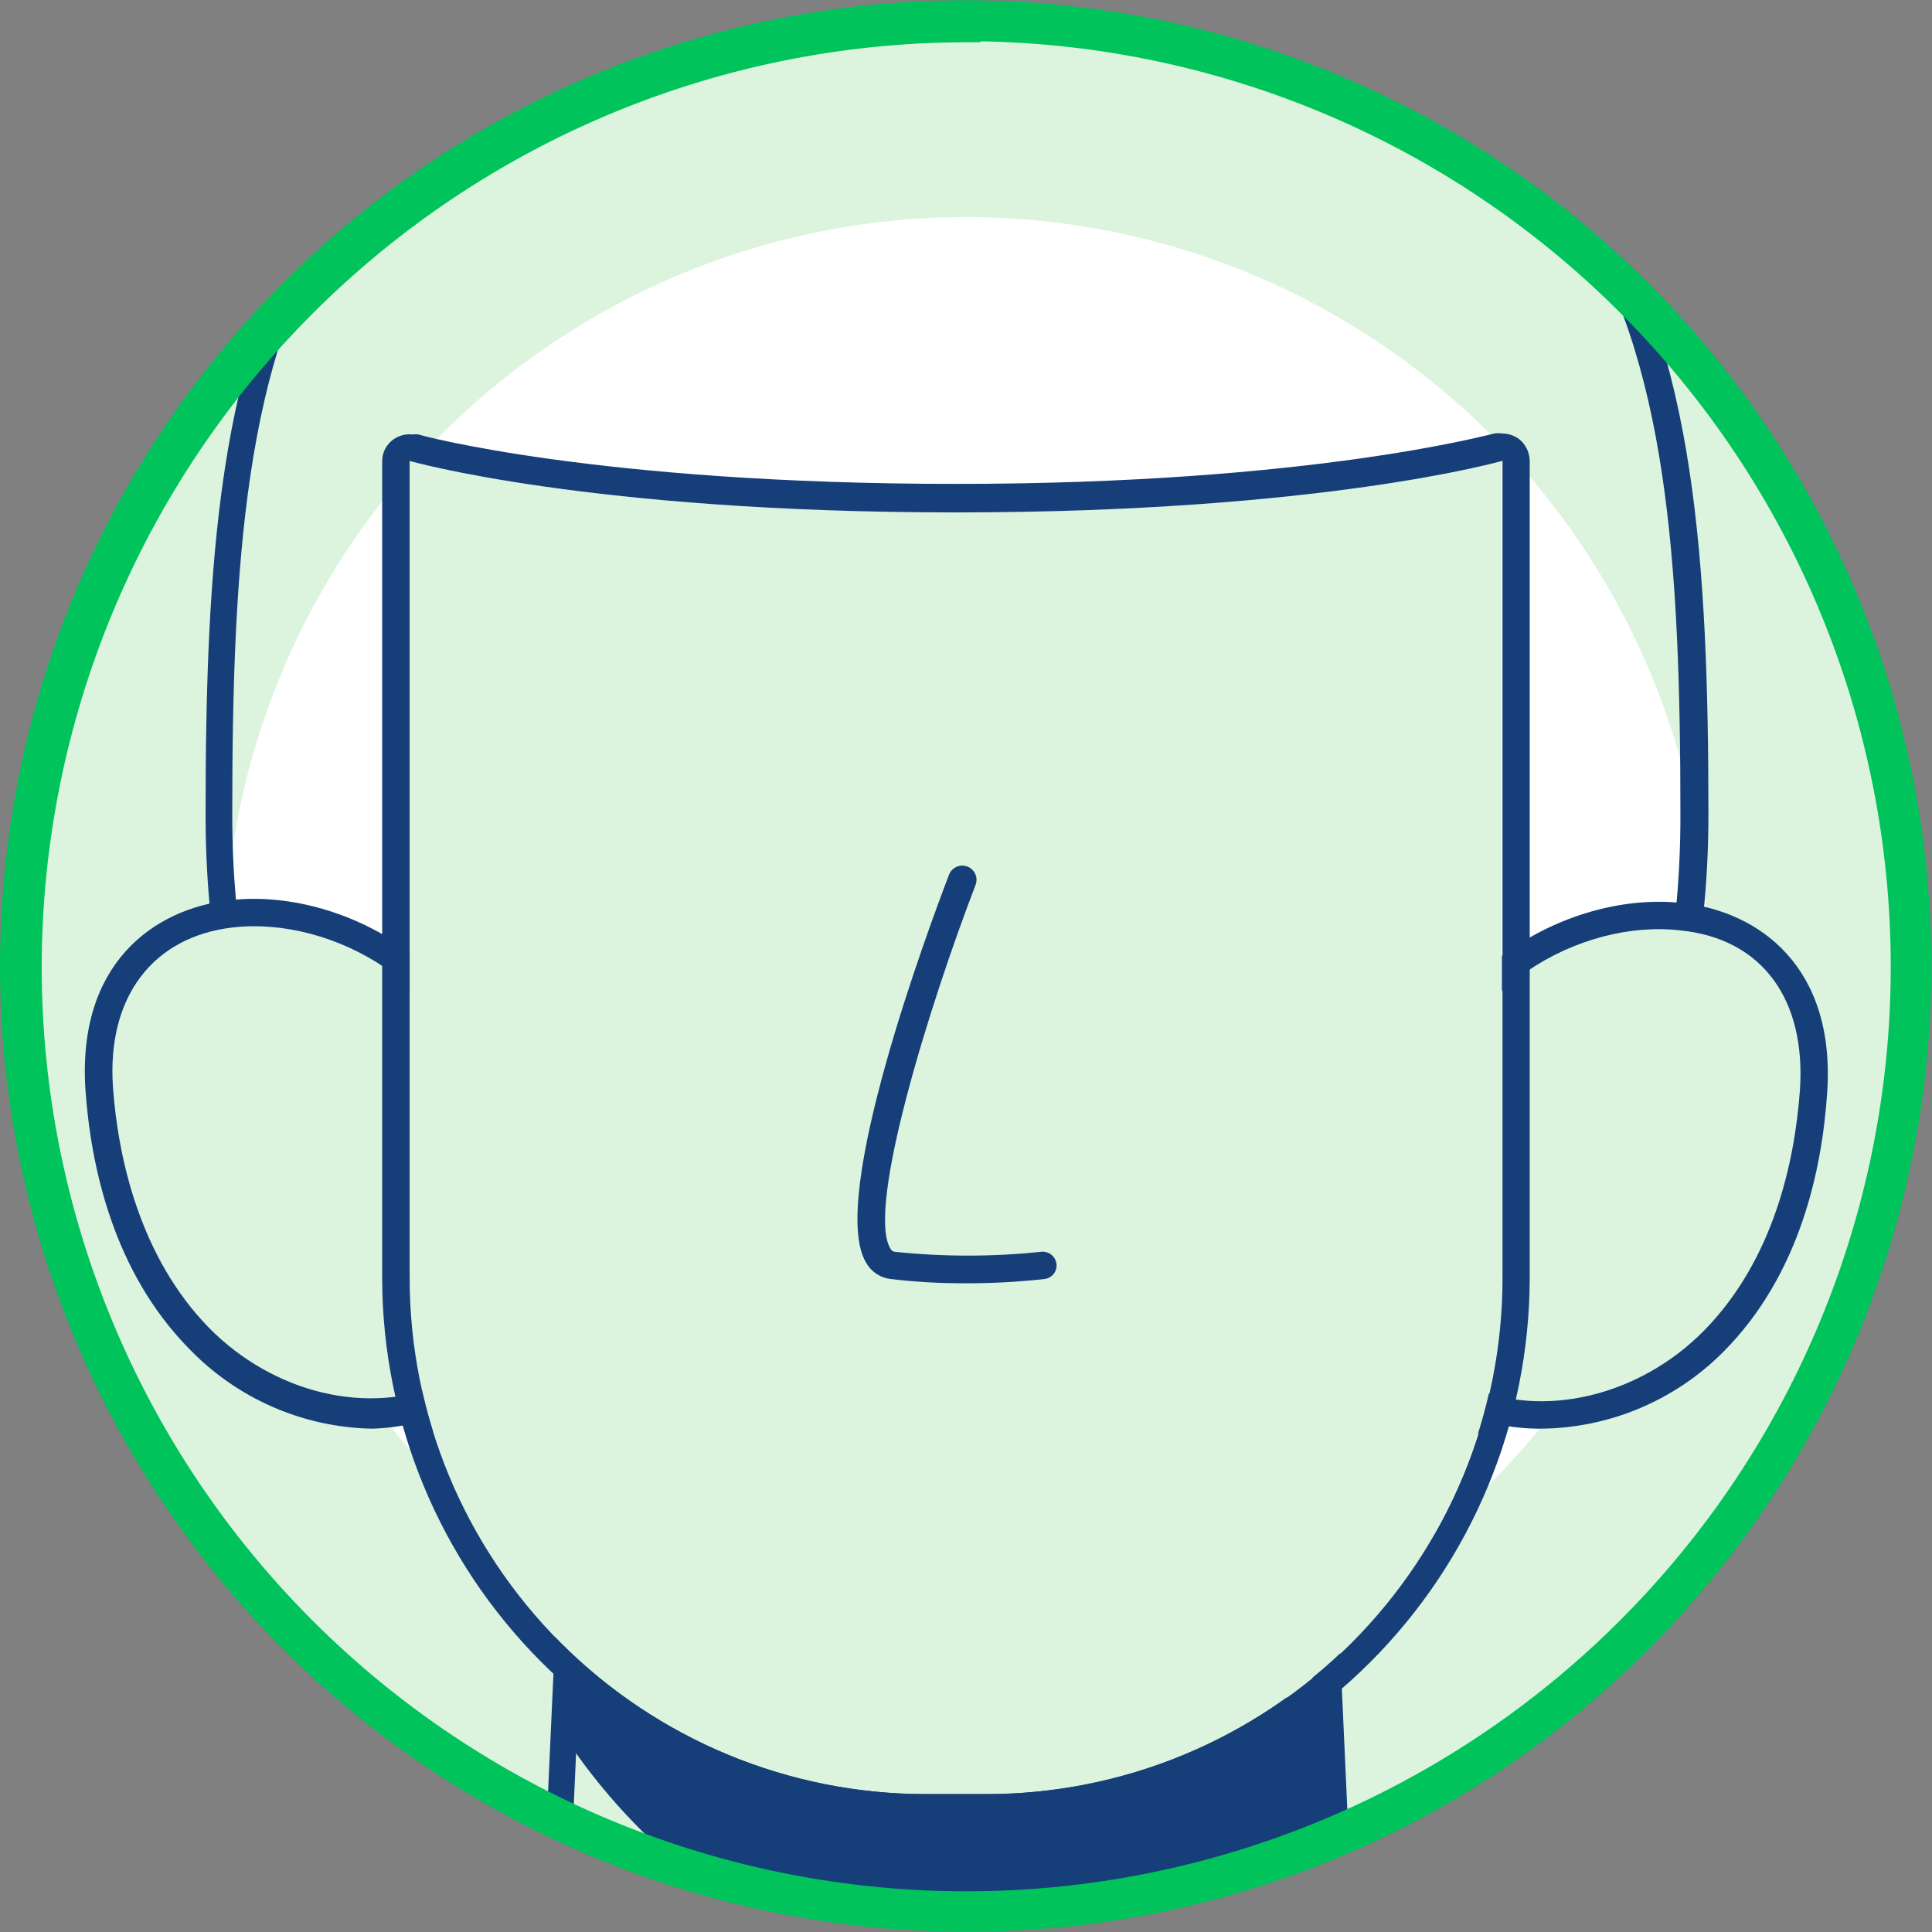 <svg width="267" height="267" viewBox="0 0 267 267" fill="none" xmlns="http://www.w3.org/2000/svg">
<rect x="0" y="0" width="267" height="267" fill="#808080" stroke="none"/>
<circle cx="133.459" cy="132.601" r="130.562" fill="#DCF4DD"/>
<mask id="mask0_3297_78381" style="mask-type:alpha" maskUnits="userSpaceOnUse" x="2" y="2" width="263" height="263">
<circle cx="133.477" cy="133.442" r="130.942" fill="white" stroke="#163F79"/>
</mask>
<g mask="url(#mask0_3297_78381)">
<circle cx="133.5" cy="132.5" r="102.5" fill="white"/>
<path d="M132.182 231.503C74.896 231.503 28.41 178.197 28.41 112.69C28.41 43.165 35.783 -6.049 132.256 -6.049C228.729 -6.049 236.102 43.165 236.102 112.69C236.028 178.197 189.432 231.503 132.182 231.503ZM132.182 -2.215C39.101 -2.252 32.097 43.275 32.097 112.69C32.097 176.207 76.997 227.816 132.182 227.816C187.368 227.816 232.231 176.207 232.231 112.838C232.231 43.275 225.264 -2.252 132.182 -2.252V-2.215Z" fill="#163F79"/>
<path d="M196.546 152.868C201.523 121.754 253.169 114.087 250.626 150.766C250.239 163.511 245.355 175.708 236.839 185.197C227.991 194.192 213.725 198.468 202.223 193.307" fill="#DCF4DD"/>
<path d="M212.986 197.439C209.013 197.471 205.079 196.654 201.447 195.043C201.22 194.941 201.014 194.796 200.843 194.615C200.672 194.434 200.538 194.221 200.449 193.988C200.36 193.755 200.317 193.507 200.324 193.258C200.331 193.009 200.387 192.764 200.489 192.536C200.59 192.309 200.736 192.103 200.917 191.932C201.098 191.761 201.311 191.627 201.544 191.538C201.776 191.449 202.024 191.407 202.274 191.413C202.523 191.42 202.768 191.476 202.995 191.578C213.17 196.149 226.552 192.979 235.51 183.873C245.205 173.994 248.043 160.317 248.744 150.696C249.628 138.014 243.435 129.683 232.192 128.577C218.368 126.992 201.079 136.798 198.424 153.424C198.334 153.916 198.058 154.355 197.653 154.65C197.249 154.945 196.746 155.074 196.249 155.009C195.997 154.973 195.755 154.887 195.538 154.755C195.32 154.623 195.131 154.449 194.983 154.242C194.835 154.035 194.73 153.801 194.676 153.552C194.621 153.304 194.617 153.047 194.664 152.797C197.65 134.07 217.078 123.011 232.634 124.817C243.03 125.997 253.757 133.554 252.504 151.138C251.803 161.497 248.817 176.095 238.201 186.785C231.528 193.52 222.466 197.349 212.986 197.439Z" fill="#163F79"/>
<path d="M67.814 152.868C62.837 121.754 11.154 114.087 13.661 150.766C14.05 163.504 18.919 175.696 27.411 185.197C36.258 194.192 50.561 198.468 62.063 193.307" fill="#DCF4DD"/>
<path d="M51.373 197.44C41.823 197.245 32.741 193.267 26.121 186.381C15.615 175.691 12.555 161.092 11.818 150.734C10.601 133.15 21.292 125.592 31.725 124.413C47.244 122.606 66.709 133.666 69.695 152.393C69.737 152.642 69.729 152.897 69.672 153.144C69.615 153.39 69.51 153.623 69.362 153.829C69.215 154.034 69.028 154.209 68.814 154.342C68.598 154.475 68.359 154.564 68.109 154.604C67.613 154.669 67.11 154.541 66.705 154.246C66.301 153.951 66.025 153.512 65.934 153.019C63.28 136.394 46.028 126.588 32.167 128.173C21.108 129.463 14.73 137.794 15.615 150.291C16.316 159.987 19.302 173.663 28.849 183.469C37.807 192.574 50.968 195.745 61.363 191.173C61.591 191.072 61.836 191.016 62.085 191.009C62.334 191.002 62.582 191.045 62.815 191.134C63.048 191.223 63.261 191.357 63.442 191.528C63.623 191.699 63.768 191.904 63.87 192.132C63.972 192.359 64.028 192.605 64.034 192.854C64.041 193.103 63.999 193.351 63.91 193.584C63.821 193.817 63.687 194.03 63.516 194.211C63.344 194.392 63.139 194.537 62.912 194.639C59.311 196.389 55.376 197.345 51.373 197.44Z" fill="#163F79"/>
<path d="M74.709 308.362C74.709 308.362 88.68 338.812 129.452 338.812C140.849 339.154 152.14 336.527 162.215 331.189C172.291 325.85 180.805 317.984 186.923 308.362L181.467 188.775H80.017L74.709 308.362Z" fill="#DCF4DD"/>
<path d="M129.449 340.732C87.94 340.732 73.121 309.471 72.974 309.176C72.905 308.885 72.905 308.582 72.974 308.292L78.43 188.705C78.449 188.219 78.655 187.76 79.006 187.423C79.356 187.086 79.823 186.898 80.31 186.898H181.501C181.991 186.898 182.463 187.084 182.819 187.42C183.176 187.756 183.39 188.216 183.418 188.705L188.837 308.292C188.87 308.638 188.792 308.987 188.616 309.287C182.286 319.169 173.516 327.254 163.153 332.762C152.79 338.27 141.182 341.015 129.449 340.732ZM76.623 307.96C78.466 311.646 92.475 336.898 129.449 336.898C140.368 337.135 151.168 334.598 160.839 329.524C170.51 324.45 178.735 317.005 184.745 307.886L179.547 190.695H81.968L76.623 307.96Z" fill="#163F79"/>
<path d="M80.023 239.972C87.85 251.288 98.363 260.484 110.62 266.735C130.674 277.794 160.644 290.328 184.938 286.605L180.956 236.027C163.14 238.244 145.125 238.355 127.282 236.359C111.578 234.995 95.395 233.484 80.981 227.401C78.622 226.332 77.037 235.18 80.023 239.972Z" fill="#163F79"/>
<path d="M175.865 289.117C151.387 289.117 124.661 276.509 109.915 268.362C97.35 262.001 86.596 252.567 78.654 240.935C77.376 238.777 76.683 236.322 76.644 233.813C76.606 231.305 77.222 228.829 78.433 226.632C78.846 226.075 79.441 225.681 80.115 225.519C80.79 225.357 81.499 225.438 82.12 225.747C96.497 231.793 113.122 233.12 127.794 234.558C145.501 236.546 163.382 236.434 181.063 234.226C181.309 234.192 181.56 234.207 181.8 234.27C182.04 234.333 182.266 234.444 182.464 234.595C182.659 234.751 182.819 234.946 182.934 235.169C183.048 235.391 183.114 235.635 183.127 235.885L186.924 286.462C186.958 286.923 186.817 287.379 186.53 287.741C186.244 288.103 185.832 288.344 185.376 288.416C182.228 288.889 179.048 289.123 175.865 289.117ZM81.014 229.36C80.458 230.926 80.237 232.592 80.364 234.249C80.491 235.906 80.963 237.518 81.751 238.982C89.342 250.094 99.629 259.1 111.648 265.155C127.61 273.966 157.765 288.084 183.127 285.025L179.441 238.097C162.121 240.07 144.634 240.07 127.315 238.097C112.459 236.917 95.759 235.443 80.94 229.36H81.014Z" fill="#163F79"/>
<path d="M127.94 247.942H136.272C145.637 247.942 154.911 246.096 163.563 242.511C172.216 238.926 180.077 233.671 186.698 227.047C193.319 220.422 198.569 212.559 202.15 203.904C205.731 195.25 207.571 185.975 207.567 176.61V63.695C207.567 63.695 182.794 70.81 132.106 70.81C81.418 70.81 56.608 63.695 56.608 63.695V176.61C56.608 195.528 64.124 213.672 77.501 227.049C90.878 240.426 109.022 247.942 127.94 247.942Z" fill="#DCF4DD"/>
<path d="M207.645 63.703V176.617C207.65 185.983 205.809 195.258 202.228 203.912C198.648 212.566 193.397 220.43 186.776 227.054C180.155 233.678 172.294 238.933 163.642 242.518C154.989 246.104 145.715 247.949 136.35 247.949H127.945C109.026 247.949 90.883 240.434 77.505 227.056C64.128 213.679 56.613 195.535 56.613 176.617V63.703C56.613 63.703 81.422 70.817 132.11 70.817C182.798 70.817 207.571 63.703 207.571 63.703M56.613 60.016C55.793 60.019 54.994 60.276 54.327 60.754C53.847 61.104 53.459 61.565 53.196 62.098C52.933 62.631 52.803 63.219 52.816 63.813V176.728C52.865 196.628 60.799 215.697 74.881 229.759C88.963 243.82 108.044 251.726 127.945 251.746H136.276C156.192 251.717 175.285 243.792 189.368 229.709C203.451 215.626 211.376 196.533 211.405 176.617V63.703C211.398 63.112 211.259 62.53 210.997 62.001C210.736 61.471 210.358 61.007 209.893 60.643C209.213 60.165 208.402 59.907 207.571 59.906C207.229 59.852 206.881 59.852 206.539 59.906C206.281 59.906 181.508 66.873 132.11 66.873C82.713 66.873 57.903 60.127 57.903 60.053C57.549 60.001 57.188 60.001 56.834 60.053L56.613 60.016Z" fill="#163F79"/>
<path d="M133.321 177.347C129.896 177.359 126.473 177.162 123.072 176.757C122.366 176.674 121.689 176.424 121.099 176.026C120.509 175.629 120.023 175.096 119.681 174.472C114.409 165.698 128.307 128.318 131.146 120.908C131.326 120.419 131.694 120.023 132.168 119.805C132.641 119.587 133.182 119.566 133.671 119.747C134.16 119.928 134.557 120.296 134.774 120.769C134.992 121.243 135.013 121.783 134.832 122.272C128.491 138.751 119.718 166.951 123.036 172.518C123.087 172.647 123.173 172.759 123.283 172.843C123.393 172.928 123.524 172.981 123.662 172.997C130.378 173.701 137.148 173.701 143.864 172.997C144.367 172.935 144.875 173.074 145.275 173.385C145.676 173.696 145.937 174.153 146.002 174.656C146.033 174.903 146.014 175.154 145.947 175.394C145.88 175.634 145.766 175.858 145.612 176.054C145.457 176.249 145.266 176.412 145.048 176.533C144.83 176.654 144.59 176.73 144.343 176.757C140.683 177.165 137.003 177.362 133.321 177.347Z" fill="#163F79"/>
</g>
<path d="M133.532 264.957C103.756 264.974 74.857 254.881 51.565 236.332C28.273 217.783 11.968 191.875 5.319 162.851C-1.329 133.827 2.072 103.406 14.967 76.567C27.862 49.729 49.487 28.063 76.3 15.116C103.114 2.169 133.529 -1.291 162.566 5.302C191.603 11.895 217.541 28.15 236.135 51.406C254.729 74.662 264.878 103.542 264.918 133.318C264.959 163.094 254.89 192.001 236.36 215.308C224.09 230.821 208.462 243.349 190.651 251.948C172.84 260.548 153.31 264.996 133.532 264.957ZM133.532 3.841C99.127 3.88 66.143 17.565 41.815 41.892C17.488 66.22 3.803 99.204 3.764 133.609C3.764 168.025 17.436 201.032 41.772 225.368C66.109 249.704 99.115 263.376 133.532 263.376C167.948 263.376 200.955 249.704 225.291 225.368C249.627 201.032 263.299 168.025 263.299 133.609C263.304 99.177 249.639 66.152 225.306 41.792C200.973 17.431 167.963 3.728 133.532 3.694V3.841Z" fill="#00C35B" stroke="#00C35B" stroke-width="4"/>
</svg>
